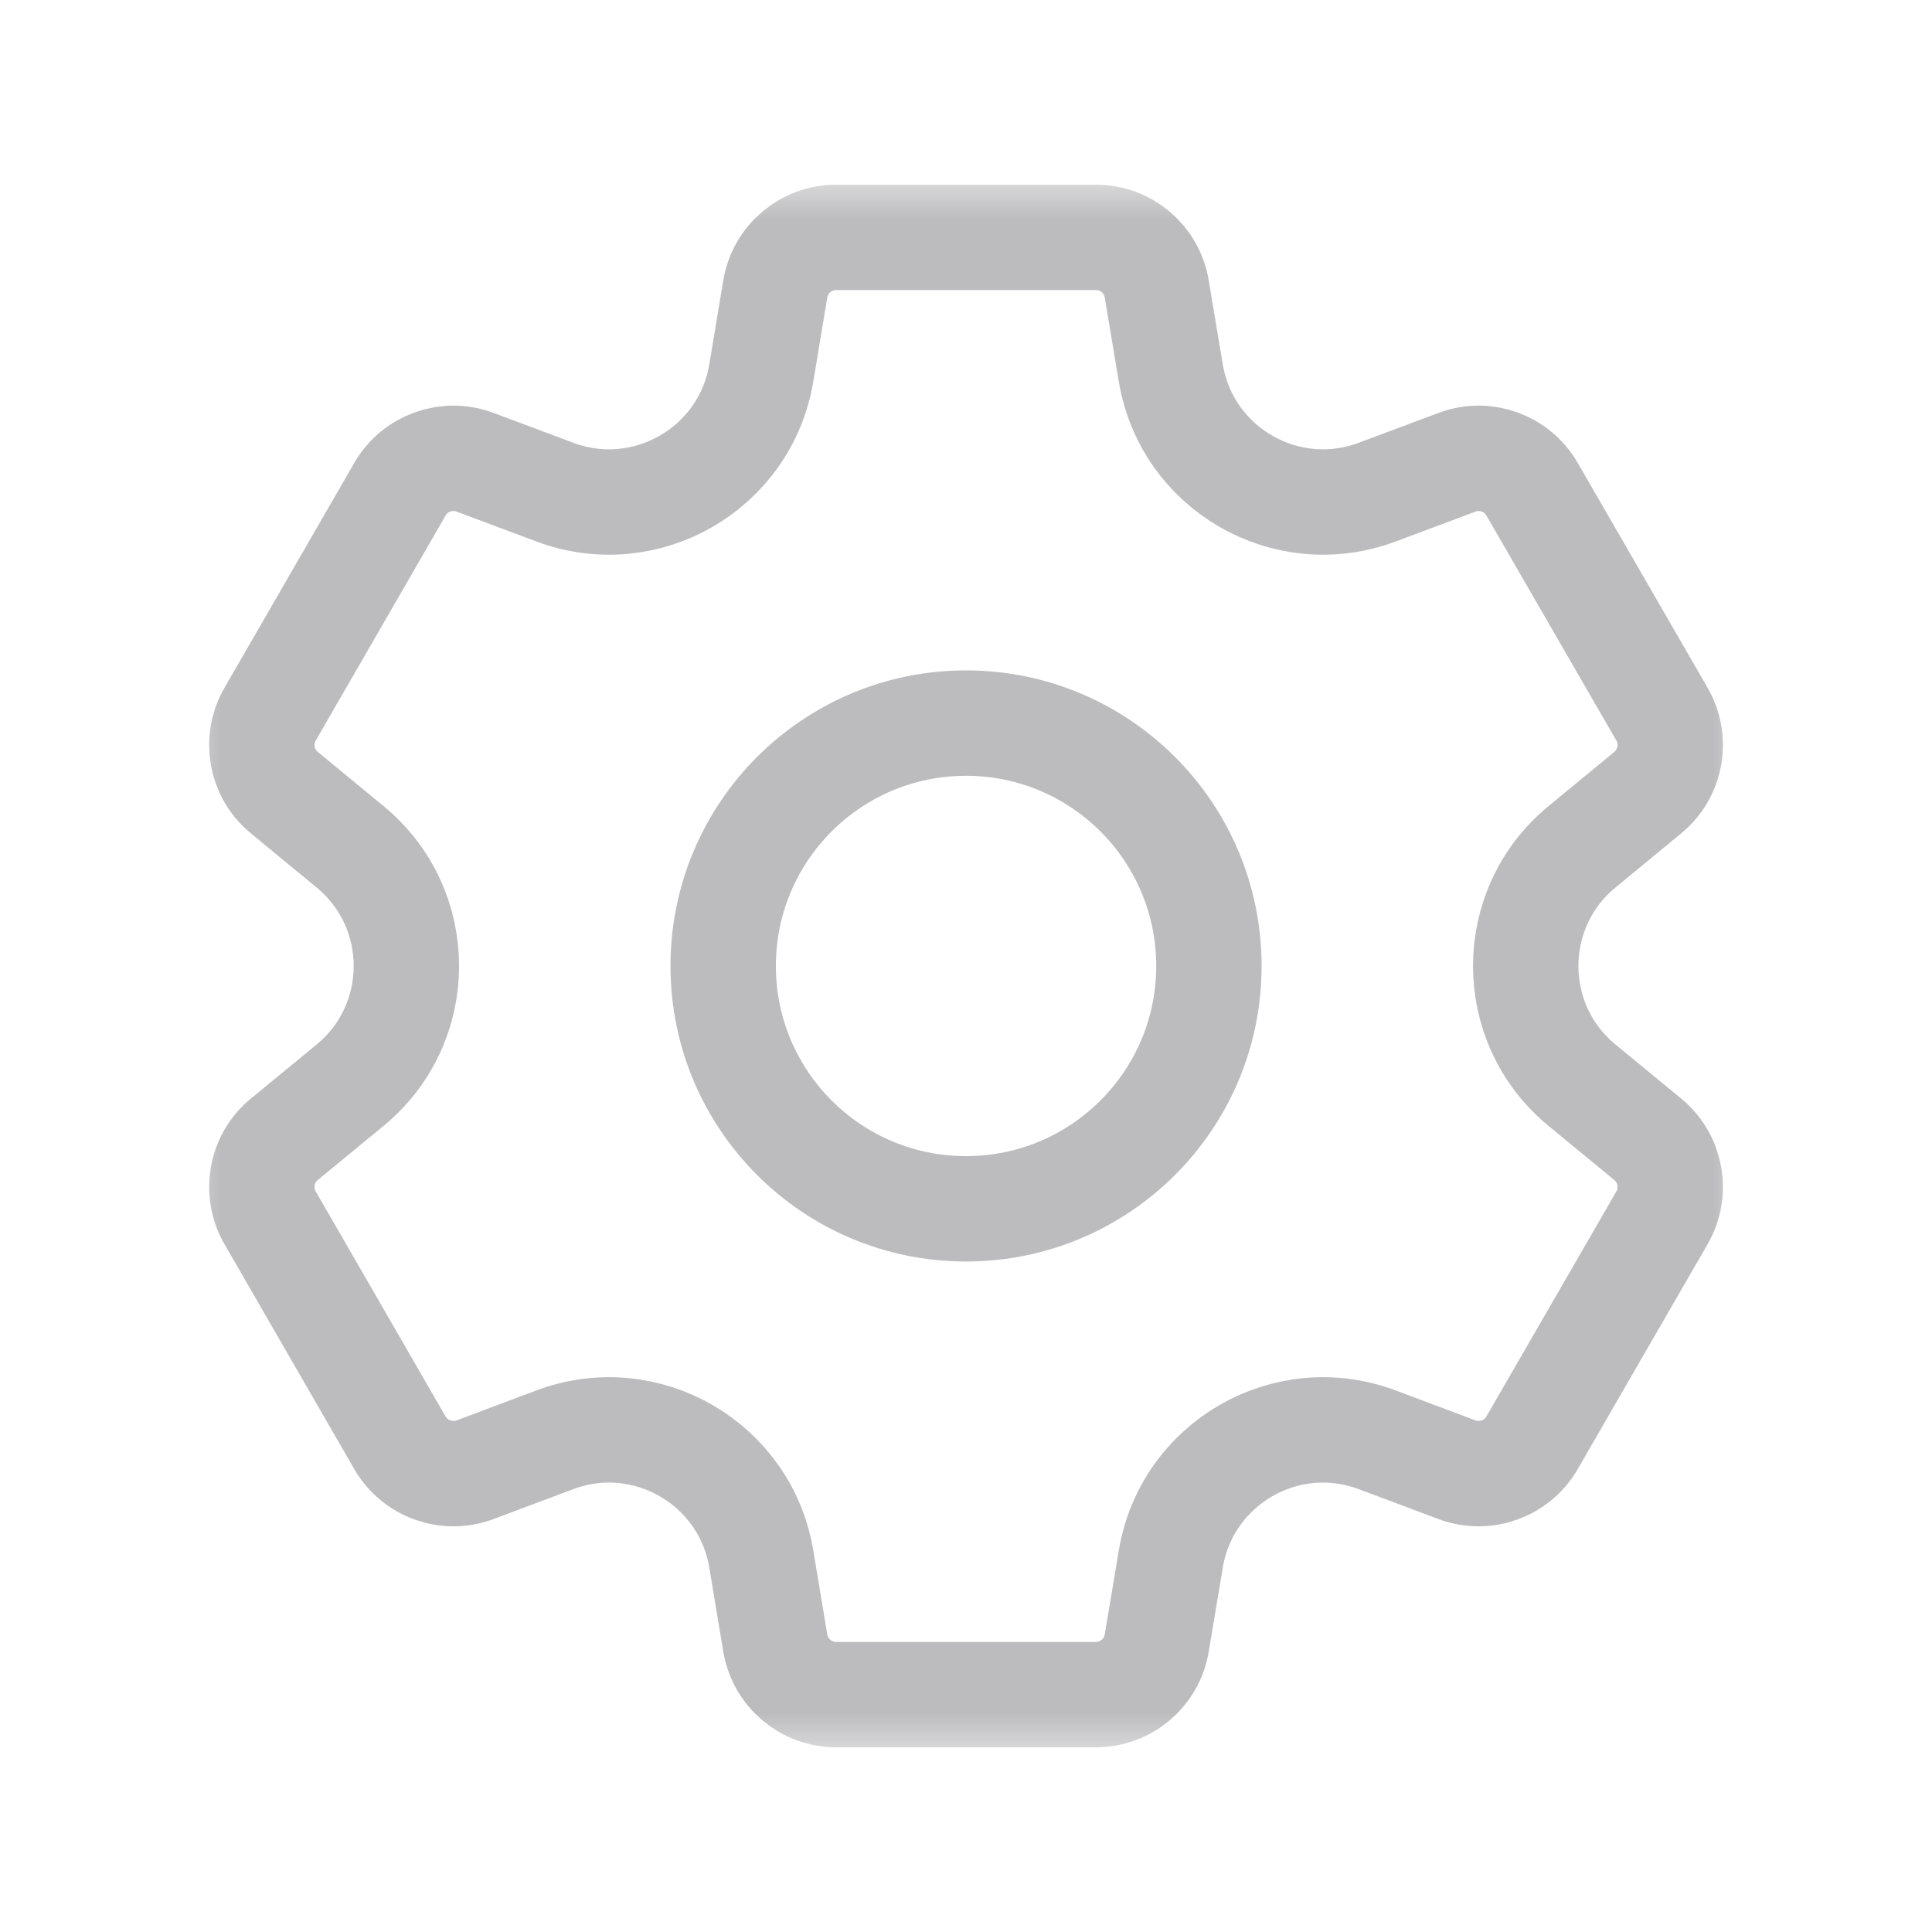 <svg width="22" height="22" viewBox="0 0 22 22" fill="none" xmlns="http://www.w3.org/2000/svg">
<mask id="mask0_1640_6108" style="mask-type:luminance" maskUnits="userSpaceOnUse" x="2" y="2" width="18" height="18">
<path d="M2 2H20V20H2V2Z" fill="white"/>
</mask>
<g mask="url(#mask0_1640_6108)">
<path d="M11 8.234C9.473 8.234 8.235 9.472 8.235 11C8.235 12.527 9.473 13.765 11 13.765C12.528 13.765 13.766 12.527 13.766 11C13.766 9.472 12.528 8.234 11 8.234ZM18.763 9.026L18.014 9.643C17.16 10.346 17.16 11.654 18.014 12.357L18.763 12.973C19.028 13.192 19.097 13.57 18.925 13.868L17.446 16.429C17.274 16.726 16.913 16.856 16.591 16.736L15.682 16.395C14.646 16.007 13.514 16.661 13.332 17.753L13.172 18.709C13.116 19.048 12.823 19.297 12.479 19.297H9.522C9.178 19.297 8.885 19.048 8.828 18.709L8.669 17.753C8.487 16.661 7.354 16.007 6.318 16.395L5.41 16.736C5.088 16.856 4.726 16.726 4.554 16.429L3.076 13.868C2.904 13.57 2.972 13.192 3.238 12.973L3.987 12.357C4.841 11.654 4.841 10.346 3.987 9.643L3.238 9.026C2.972 8.808 2.904 8.43 3.076 8.132L4.554 5.571C4.726 5.273 5.088 5.143 5.41 5.264L6.318 5.604C7.354 5.992 8.487 5.338 8.669 4.247L8.828 3.291C8.885 2.951 9.178 2.703 9.522 2.703H12.479C12.823 2.703 13.116 2.951 13.172 3.291L13.332 4.247C13.514 5.338 14.646 5.992 15.682 5.604L16.591 5.264C16.913 5.143 17.274 5.273 17.446 5.571L18.925 8.132C19.097 8.43 19.028 8.808 18.763 9.026Z" stroke="#BCBBBD" stroke-width="1.2" stroke-miterlimit="10" stroke-linecap="round" stroke-linejoin="round"/>
</g>
</svg>
